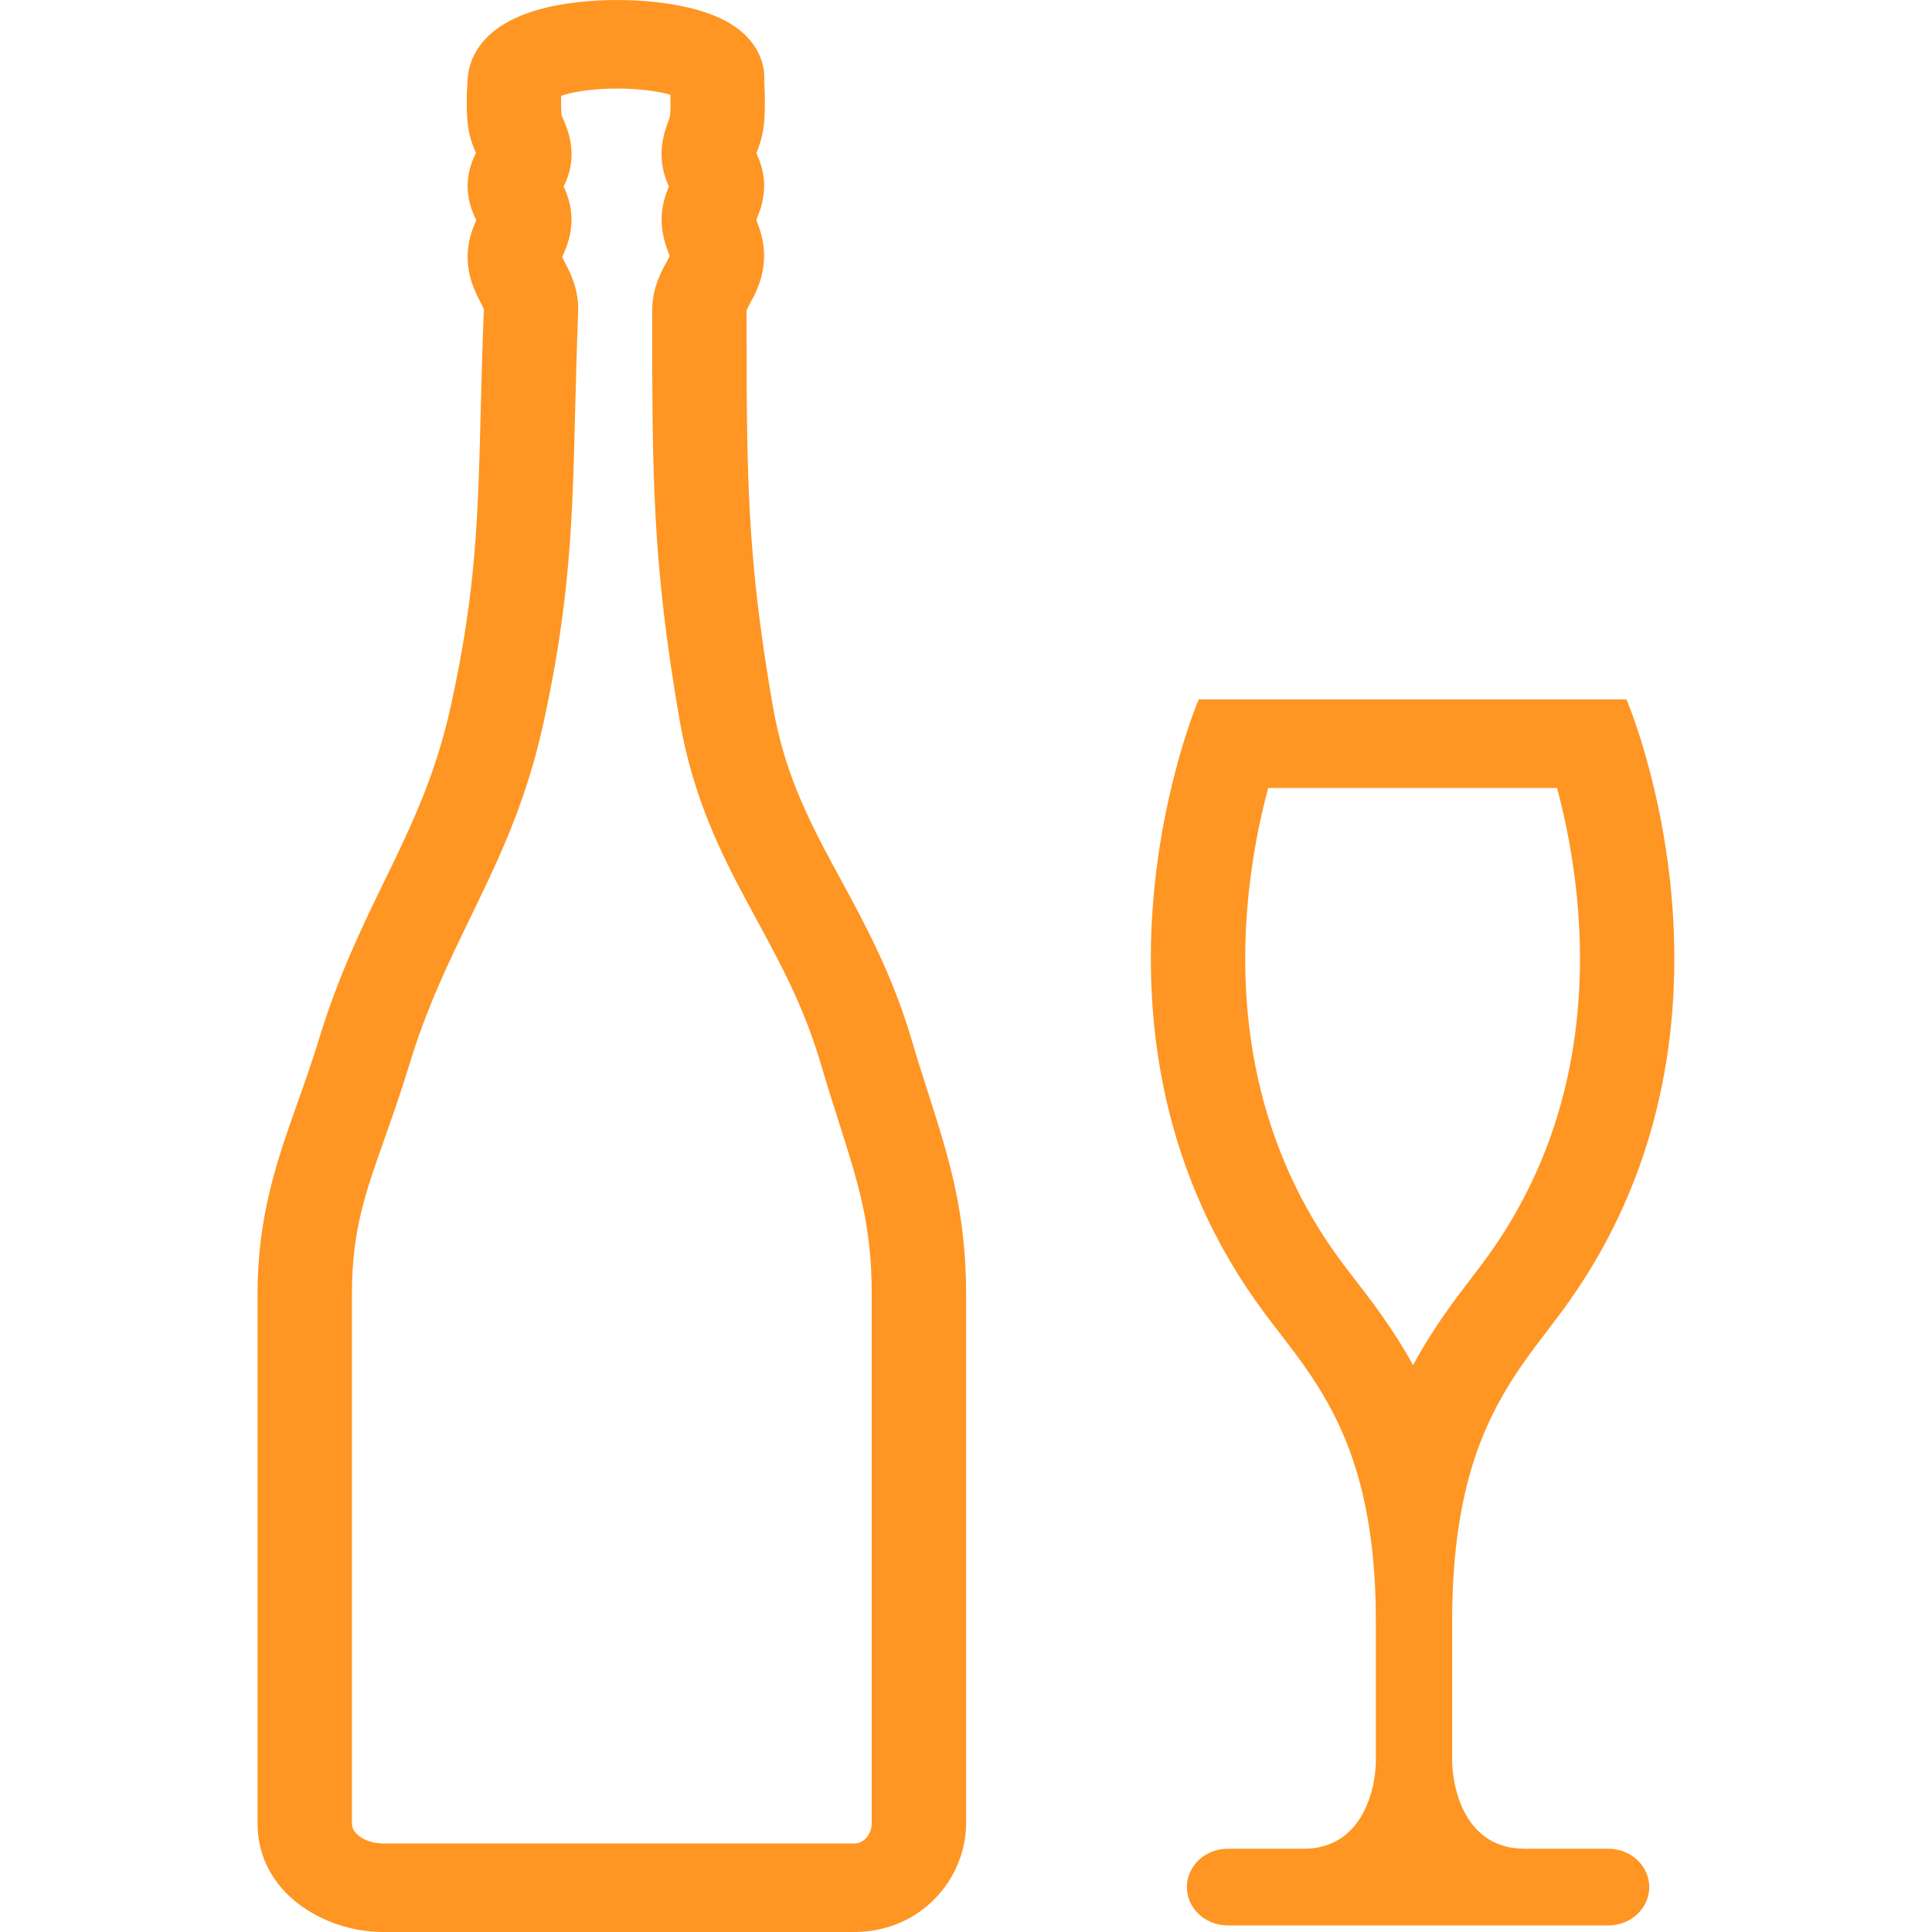 <svg width="40" height="40" viewBox="0 0 40 40" fill="none" xmlns="http://www.w3.org/2000/svg">
<path fill-rule="evenodd" clip-rule="evenodd" d="M25.42 39.864C24.952 39.864 24.573 39.509 24.573 39.07C24.573 38.632 24.952 38.276 25.42 38.276L26.995 38.276C27.33 38.276 27.595 38.182 27.802 38.031C27.998 37.889 28.143 37.697 28.247 37.487C28.411 37.158 28.477 36.786 28.486 36.492V33.561C28.486 32.659 28.41 31.9 28.281 31.248C27.928 29.459 27.173 28.479 26.483 27.584C26.386 27.458 26.29 27.334 26.197 27.209C21.845 21.39 24.818 14.481 24.818 14.481H33.675C33.675 14.481 36.647 21.39 32.294 27.209C32.215 27.315 32.135 27.421 32.053 27.527C31.358 28.438 30.609 29.419 30.262 31.242C30.137 31.895 30.065 32.657 30.065 33.561V36.42C30.065 36.444 30.065 36.468 30.066 36.492C30.067 36.506 30.067 36.52 30.068 36.535C30.082 36.821 30.149 37.174 30.304 37.487C30.409 37.697 30.554 37.889 30.75 38.031C30.957 38.182 31.222 38.276 31.558 38.276H33.3C33.767 38.276 34.146 38.632 34.146 39.07C34.146 39.509 33.767 39.864 33.3 39.864H25.42ZM29.257 28.265C28.848 27.518 28.382 26.916 28.031 26.462C27.945 26.351 27.866 26.25 27.797 26.157C25.965 23.707 25.646 20.995 25.824 18.802C25.904 17.812 26.084 16.954 26.257 16.314H32.237C32.409 16.954 32.589 17.812 32.669 18.802C32.846 20.995 32.527 23.707 30.695 26.156C30.632 26.241 30.562 26.332 30.487 26.43C30.131 26.894 29.665 27.501 29.257 28.265ZM31.863 15.165C31.862 15.163 31.861 15.162 31.861 15.162L31.862 15.163L31.863 15.165Z" fill="#FF9522"/>
<path fill-rule="evenodd" clip-rule="evenodd" d="M15.822 1.683C15.822 1.689 15.823 1.696 15.823 1.703C15.827 1.762 15.831 1.845 15.833 1.939C15.838 2.115 15.84 2.377 15.813 2.606C15.785 2.843 15.709 3.044 15.675 3.134C15.671 3.145 15.668 3.155 15.665 3.163C15.663 3.166 15.662 3.17 15.661 3.173C15.662 3.176 15.664 3.179 15.665 3.182C15.707 3.275 15.801 3.484 15.818 3.762C15.838 4.105 15.733 4.367 15.683 4.491C15.682 4.494 15.681 4.497 15.68 4.5C15.67 4.523 15.664 4.541 15.659 4.554C15.663 4.567 15.669 4.584 15.678 4.608C15.68 4.614 15.682 4.62 15.685 4.626C15.727 4.738 15.812 4.965 15.819 5.258C15.829 5.726 15.642 6.072 15.547 6.247C15.544 6.254 15.54 6.26 15.537 6.267C15.485 6.362 15.47 6.393 15.46 6.42C15.458 6.425 15.457 6.43 15.457 6.43C15.457 9.813 15.457 11.497 16.002 14.628C16.229 15.937 16.691 16.882 17.236 17.894C17.293 18 17.352 18.108 17.411 18.217C17.915 19.145 18.478 20.182 18.879 21.544C18.99 21.921 19.104 22.275 19.213 22.618C19.633 23.927 20.002 25.078 20.002 26.786V37.749C20.002 38.897 19.064 40 17.686 40H7.928C6.719 40 5.332 39.192 5.332 37.749C5.332 36.073 5.332 34.589 5.332 33.085C5.332 31.164 5.332 29.211 5.332 26.786C5.333 25.162 5.74 24.014 6.169 22.806C6.314 22.396 6.462 21.98 6.597 21.536C7.003 20.205 7.502 19.178 7.96 18.238C8.012 18.132 8.063 18.027 8.113 17.923C8.61 16.896 9.05 15.919 9.34 14.591C9.859 12.217 9.897 10.708 9.951 8.561C9.967 7.913 9.985 7.207 10.018 6.402C10.012 6.387 9.995 6.347 9.947 6.255C9.943 6.248 9.939 6.24 9.935 6.232C9.845 6.059 9.66 5.705 9.684 5.233C9.699 4.931 9.801 4.698 9.848 4.589C9.851 4.582 9.854 4.575 9.857 4.569C9.858 4.566 9.86 4.562 9.861 4.559C9.859 4.555 9.857 4.551 9.855 4.547C9.854 4.544 9.852 4.54 9.85 4.536C9.792 4.412 9.659 4.13 9.685 3.754C9.703 3.485 9.799 3.277 9.855 3.169C9.813 3.075 9.725 2.867 9.691 2.621C9.658 2.383 9.661 2.113 9.666 1.935C9.67 1.839 9.674 1.756 9.678 1.696C9.68 1.665 9.682 1.641 9.684 1.623L9.685 1.602L9.686 1.595L9.686 1.592C9.686 1.592 9.686 1.592 10.66 1.667L9.686 1.592L9.687 1.581L9.688 1.571C9.738 1.129 10.003 0.812 10.267 0.613C10.521 0.42 10.819 0.298 11.089 0.217C11.631 0.054 12.278 -0.007 12.871 0.001C13.46 0.008 14.094 0.084 14.606 0.257C14.856 0.341 15.155 0.474 15.397 0.695C15.64 0.918 15.849 1.26 15.822 1.683ZM10.02 6.409L10.02 6.407L10.02 6.409ZM13.88 1.961C13.637 1.891 13.267 1.839 12.845 1.834C12.385 1.828 11.963 1.879 11.684 1.963C11.66 1.97 11.639 1.977 11.619 1.984C11.619 1.987 11.619 1.989 11.619 1.992C11.614 2.152 11.617 2.3 11.628 2.386C11.628 2.386 11.63 2.393 11.634 2.403C11.641 2.423 11.646 2.435 11.657 2.46C11.665 2.477 11.674 2.499 11.688 2.533C11.752 2.684 11.853 2.945 11.83 3.295C11.812 3.549 11.726 3.749 11.669 3.862C11.726 3.984 11.832 4.232 11.832 4.545C11.832 4.875 11.725 5.122 11.673 5.244C11.672 5.247 11.67 5.25 11.669 5.253C11.655 5.286 11.646 5.308 11.64 5.322C11.649 5.343 11.667 5.382 11.703 5.452C11.707 5.459 11.711 5.468 11.716 5.476C11.806 5.648 11.989 5.998 11.97 6.464C11.94 7.216 11.923 7.894 11.907 8.529C11.853 10.718 11.811 12.413 11.254 14.96C10.919 16.491 10.406 17.617 9.892 18.68C9.841 18.787 9.79 18.892 9.739 18.997C9.28 19.941 8.839 20.847 8.476 22.04C8.292 22.641 8.116 23.138 7.959 23.583C7.566 24.689 7.286 25.48 7.286 26.786C7.285 29.211 7.286 31.164 7.286 33.084C7.286 34.588 7.286 36.072 7.286 37.749C7.286 37.84 7.324 37.926 7.429 38.009C7.544 38.099 7.724 38.167 7.928 38.167H17.686C17.773 38.167 17.854 38.135 17.923 38.064C17.996 37.989 18.048 37.877 18.048 37.749V26.786C18.048 25.368 17.774 24.506 17.373 23.249C17.257 22.885 17.13 22.487 16.996 22.032C16.65 20.858 16.175 19.981 15.669 19.047C15.61 18.939 15.551 18.83 15.492 18.72C14.921 17.659 14.35 16.513 14.073 14.923C13.503 11.641 13.503 9.833 13.503 6.442V6.429C13.503 5.974 13.687 5.634 13.779 5.465C13.784 5.456 13.789 5.448 13.793 5.44C13.842 5.349 13.856 5.319 13.864 5.298C13.86 5.285 13.851 5.26 13.834 5.214C13.833 5.21 13.831 5.206 13.83 5.202C13.786 5.084 13.698 4.85 13.698 4.545C13.698 4.231 13.798 3.985 13.842 3.877C13.845 3.871 13.847 3.865 13.849 3.86C13.806 3.764 13.716 3.558 13.7 3.287C13.681 2.967 13.76 2.725 13.814 2.577C13.82 2.558 13.826 2.541 13.832 2.526C13.868 2.425 13.869 2.423 13.872 2.402C13.883 2.306 13.885 2.149 13.88 1.988C13.88 1.979 13.88 1.97 13.88 1.961Z" fill="#FF9522"/>
</svg>
